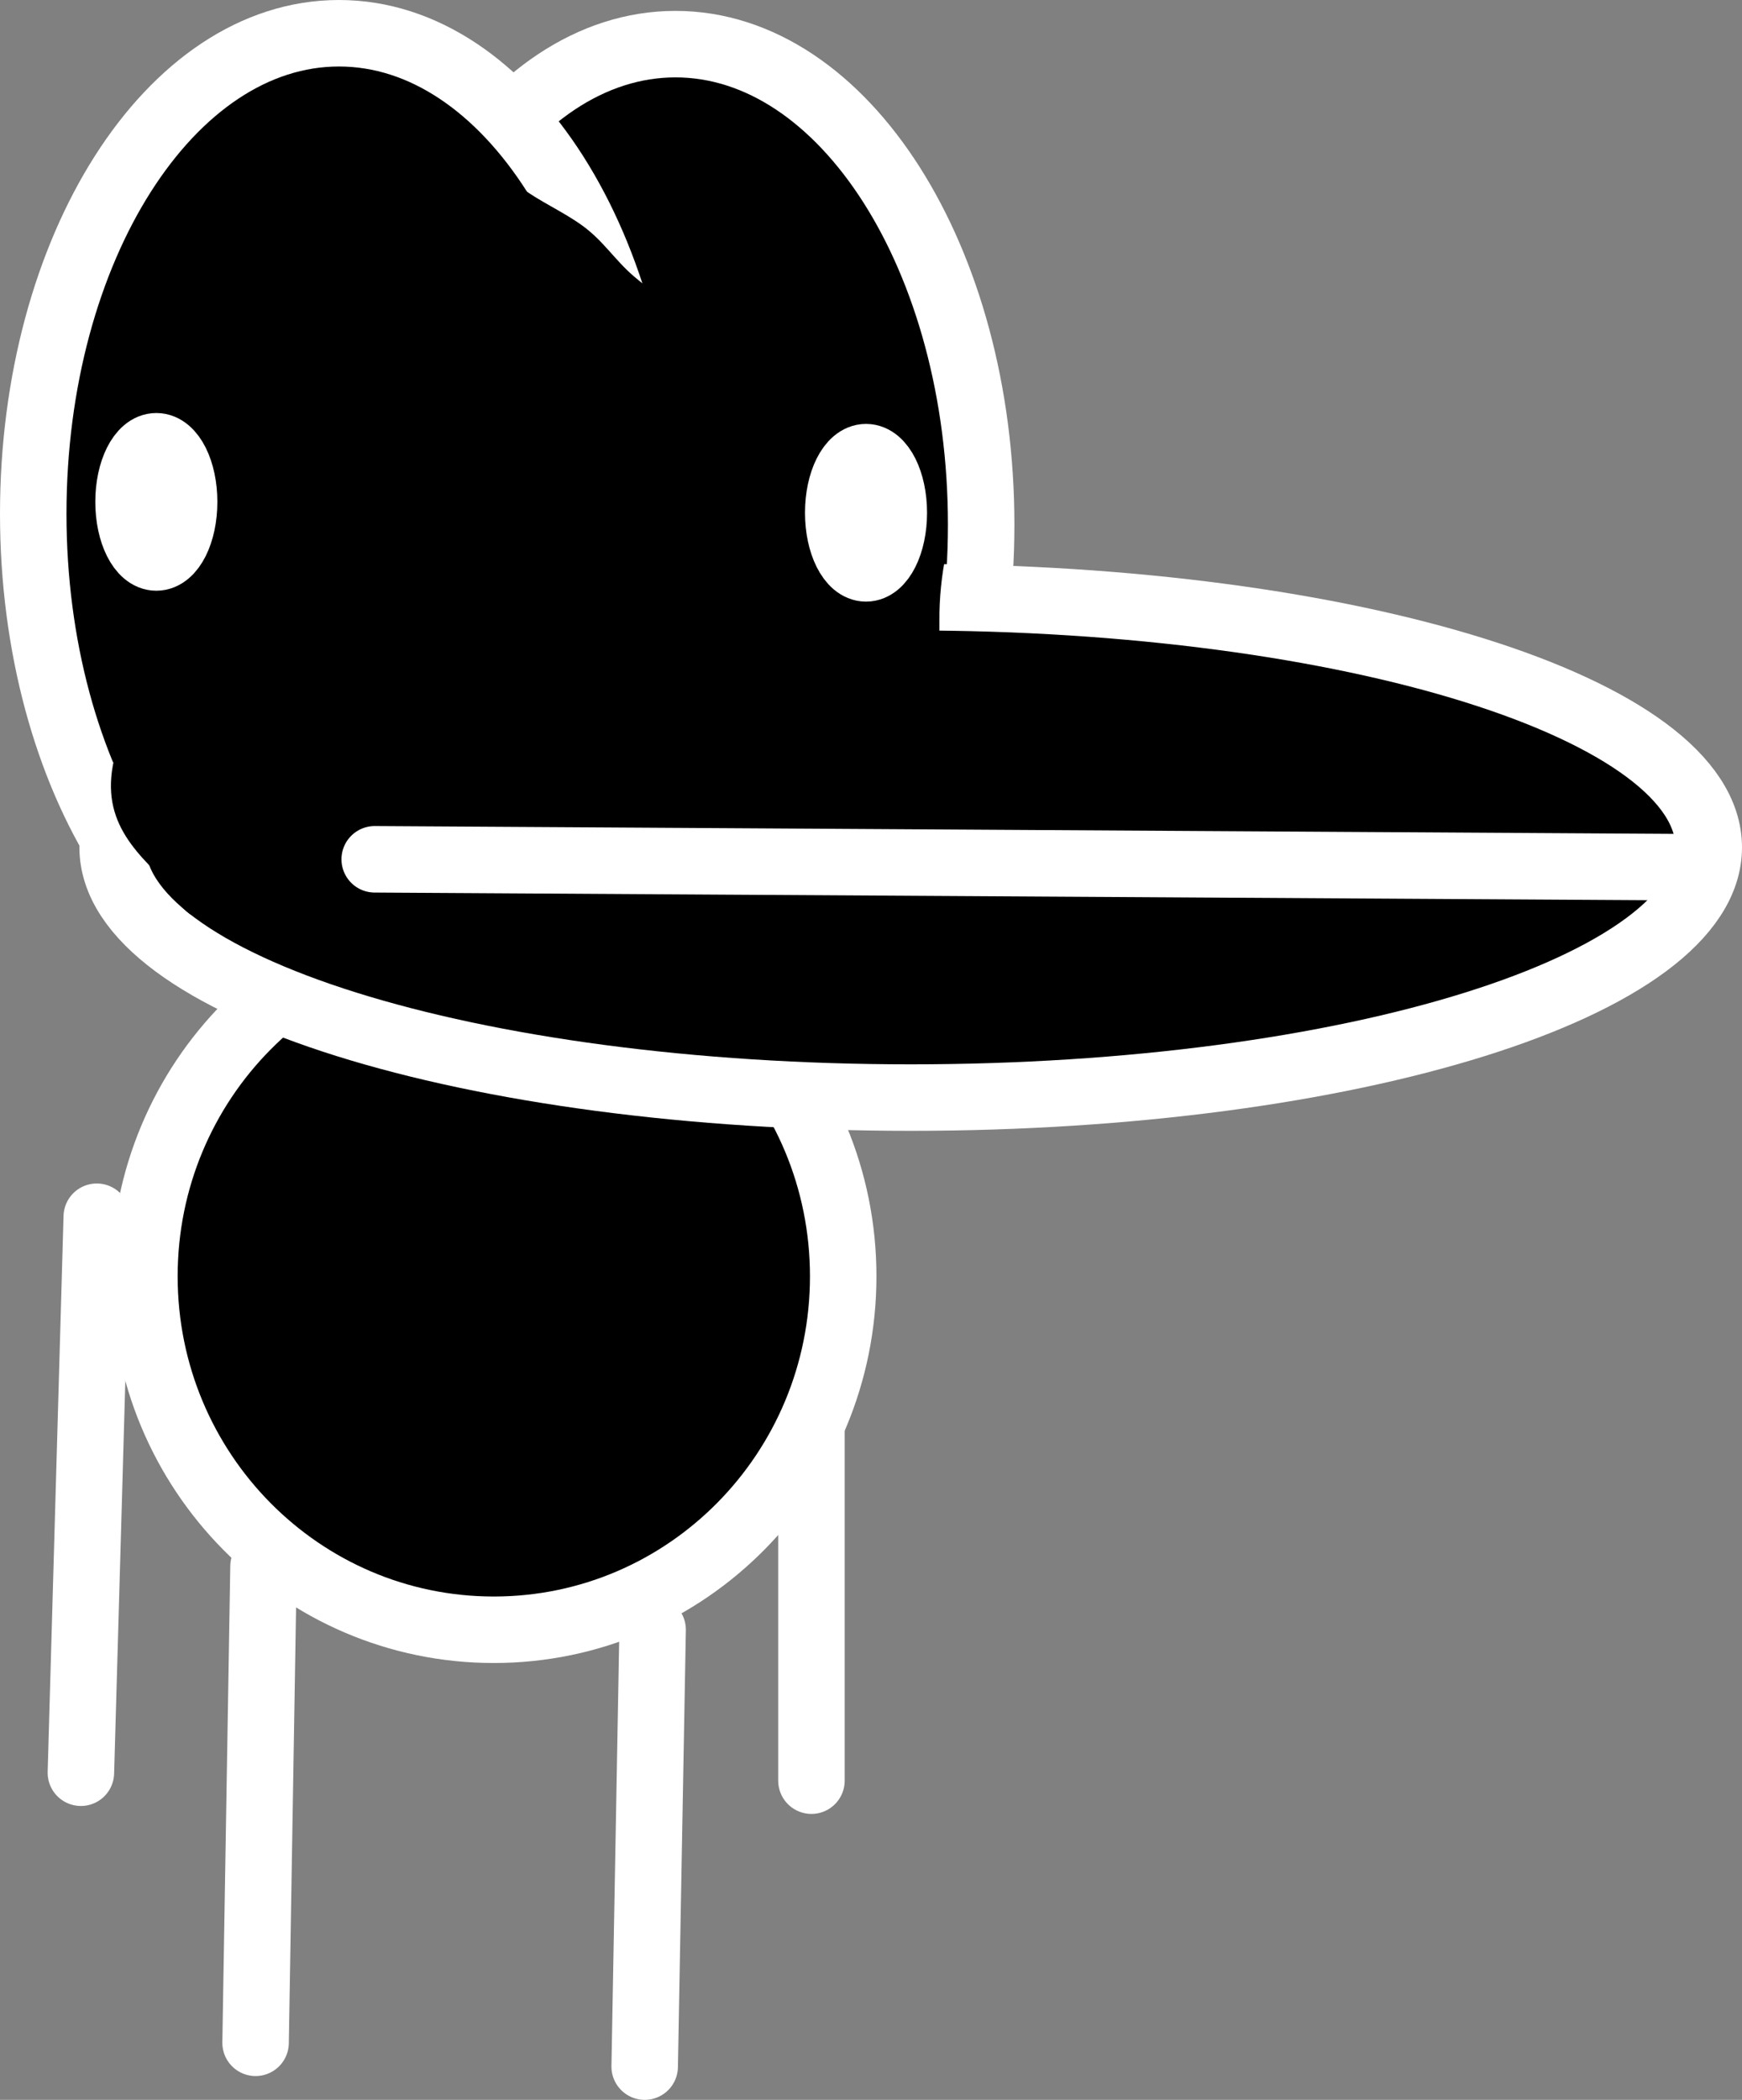 <svg version="1.1" xmlns="http://www.w3.org/2000/svg" xmlns:xlink="http://www.w3.org/1999/xlink" width="131.019" height="157.895" viewBox="0,0,131.019,157.895"><rect x="0" y="0" width="131.019" height="157.895" fill="#808080" stroke="none"/><g transform="translate(-200.68,-97.002)"><g data-paper-data="{&quot;isPaintingLayer&quot;:true}" fill-rule="nonzero" stroke-linejoin="miter" stroke-miterlimit="10" stroke-dasharray="" stroke-dashoffset="0" style="mix-blend-mode: normal"><path d="M261.71,195.658v35.237" fill="none" stroke="#ffffff" stroke-width="5" stroke-linecap="round"/><path d="M264.099,192.971c0,14.678 -11.765,26.577 -26.279,26.577c-14.513,0 -26.279,-11.899 -26.279,-26.577c0,-14.678 11.765,-26.577 26.279,-26.577c14.513,0 26.279,11.899 26.279,26.577z" fill="#000000" stroke="#ffffff" stroke-width="5" stroke-linecap="butt"/><path d="M274.475,136.454c0,19.956 -10.295,36.133 -22.994,36.133c-12.699,0 -22.994,-16.177 -22.994,-36.133c0,-19.956 10.295,-36.133 22.994,-36.133c12.699,0 22.994,16.177 22.994,36.133z" fill="#000000" stroke="#ffffff" stroke-width="5" stroke-linecap="butt"/><path d="M249.168,135.635c0,19.956 -10.295,36.133 -22.994,36.133c-12.699,0 -22.994,-16.177 -22.994,-36.133c0,-19.956 10.295,-36.133 22.994,-36.133c12.699,0 22.994,16.177 22.994,36.133z" fill="#000000" stroke="#ffffff" stroke-width="5" stroke-linecap="butt"/><path d="M329.199,160.719c0,10.39 -26.873,18.813 -60.023,18.813c-33.15,0 -60.023,-8.423 -60.023,-18.813c0,-10.39 26.873,-18.813 60.023,-18.813c33.15,0 60.023,8.423 60.023,18.813z" fill="#000000" stroke="#ffffff" stroke-width="5" stroke-linecap="butt"/><path d="M217.514,166.462c-2.588,0 -3.6,-1.576 -3.996,-2.809c-2.928,-2.817 -5.637,-5.32 -4.003,-10.475c0.468,-1.475 2.531,-1.786 3.722,-2.775c4.057,-3.369 6.917,-5.1 12.219,-6.157c0.732,0.028 1.447,-0.121 2.157,-0.324c0.067,-0.087 0.137,-0.172 0.209,-0.256c1.002,-1.174 2.912,-1.026 4.356,-1.57c1.451,-0.546 2.73,-1.054 3.989,-1.476c0.041,-0.062 0.083,-0.124 0.125,-0.185c0.801,-1.153 2.405,-1.496 3.733,-1.952c1.18,-0.405 2.401,-0.597 3.645,-0.656c0.012,-0.079 0.027,-0.158 0.045,-0.239c-1.208,-1.031 -2.434,-2.035 -2.873,-3.496c-0.777,-2.584 -2.557,-5.904 -0.914,-8.044c0.879,-1.144 2.385,-1.253 3.989,-1.112c-0.542,-0.448 -1.081,-0.886 -1.62,-1.316c-0.673,-0.141 -1.184,-0.63 -1.49,-0.576c0,0 -0.25,0 -0.25,-0.25c0,-0.25 0.25,-0.25 0.25,-0.25c0.054,0.005 0.104,0.012 0.151,0.02c-2.048,-1.595 -4.109,-3.118 -6.285,-4.732c0,0 -3.4,-2.55 -0.85,-5.95c2.55,-3.4 5.95,-0.85 5.95,-0.85c1.474,1.121 3.215,1.851 4.713,2.938c1.59,1.155 2.43,2.581 3.883,3.821c2.052,1.75 4.901,3.473 6.399,5.801c1.111,1.726 3.116,3.443 2.82,5.475c-0.519,3.569 -2.612,5.081 -5.105,5.591c0.608,0.848 1.194,1.709 1.77,2.579c1.808,-1.137 3.737,-2.061 5.842,-1.967c1.201,0.054 2.414,0.518 3.539,1.198c0.345,-1.038 1.544,-3.579 4.882,-2.911c4.167,0.833 3.334,5.001 3.334,5.001c-0.351,1.685 -0.529,3.417 -0.515,5.139v2.986c0,2.347 -1.903,4.25 -4.25,4.25c-0.893,0 -1.723,-0.276 -2.407,-0.747c-1.676,2.182 -4.662,2.767 -7.328,3.115c-5.66,0.738 -11.885,-1.262 -17.492,-1.786c-0.277,-0.026 -0.582,-0.055 -0.908,-0.086c-2.333,0.392 -4.649,0.768 -6.867,1.212l-2.9,0.58c-0.296,0.065 -0.604,0.1 -0.92,0.1c-0.784,0 -1.518,-0.212 -2.149,-0.582c-1.542,0.302 -2.698,0.432 -4.13,1.232c-1.167,0.652 -1.928,1.883 -2.941,2.75c0.519,0.572 0.957,1.369 1.475,1.888l1.245,3.602c0,0 0,4.25 -4.25,4.25z" fill="#000000" stroke="none" stroke-width="0.5" stroke-linecap="butt"/><path d="M219.903,250.605l0.597,-35.835" fill="none" stroke="#ffffff" stroke-width="5" stroke-linecap="round"/><path d="M249.765,219.548l-0.597,32.848" fill="none" stroke="#ffffff" stroke-width="5" stroke-linecap="round"/><path d="M207.958,188.491l-1.194,41.807" fill="none" stroke="#ffffff" stroke-width="5" stroke-linecap="round"/><path d="M214.528,134.739c0,2.309 -0.936,4.181 -2.09,4.181c-1.154,0 -2.09,-1.872 -2.09,-4.181c0,-2.309 0.936,-4.181 2.09,-4.181c1.154,0 2.09,1.872 2.09,4.181z" fill="#000000" stroke="#ffffff" stroke-width="5" stroke-linecap="butt"/><path d="M267.905,135.558c0,2.309 -0.936,4.181 -2.09,4.181c-1.154,0 -2.09,-1.872 -2.09,-4.181c0,-2.309 0.936,-4.181 2.09,-4.181c1.154,0 2.09,1.872 2.09,4.181z" fill="#000000" stroke="#ffffff" stroke-width="5" stroke-linecap="butt"/><path d="M328.005,162.212l-99.143,-0.597" fill="none" stroke="#ffffff" stroke-width="5" stroke-linecap="round"/></g></g></svg>